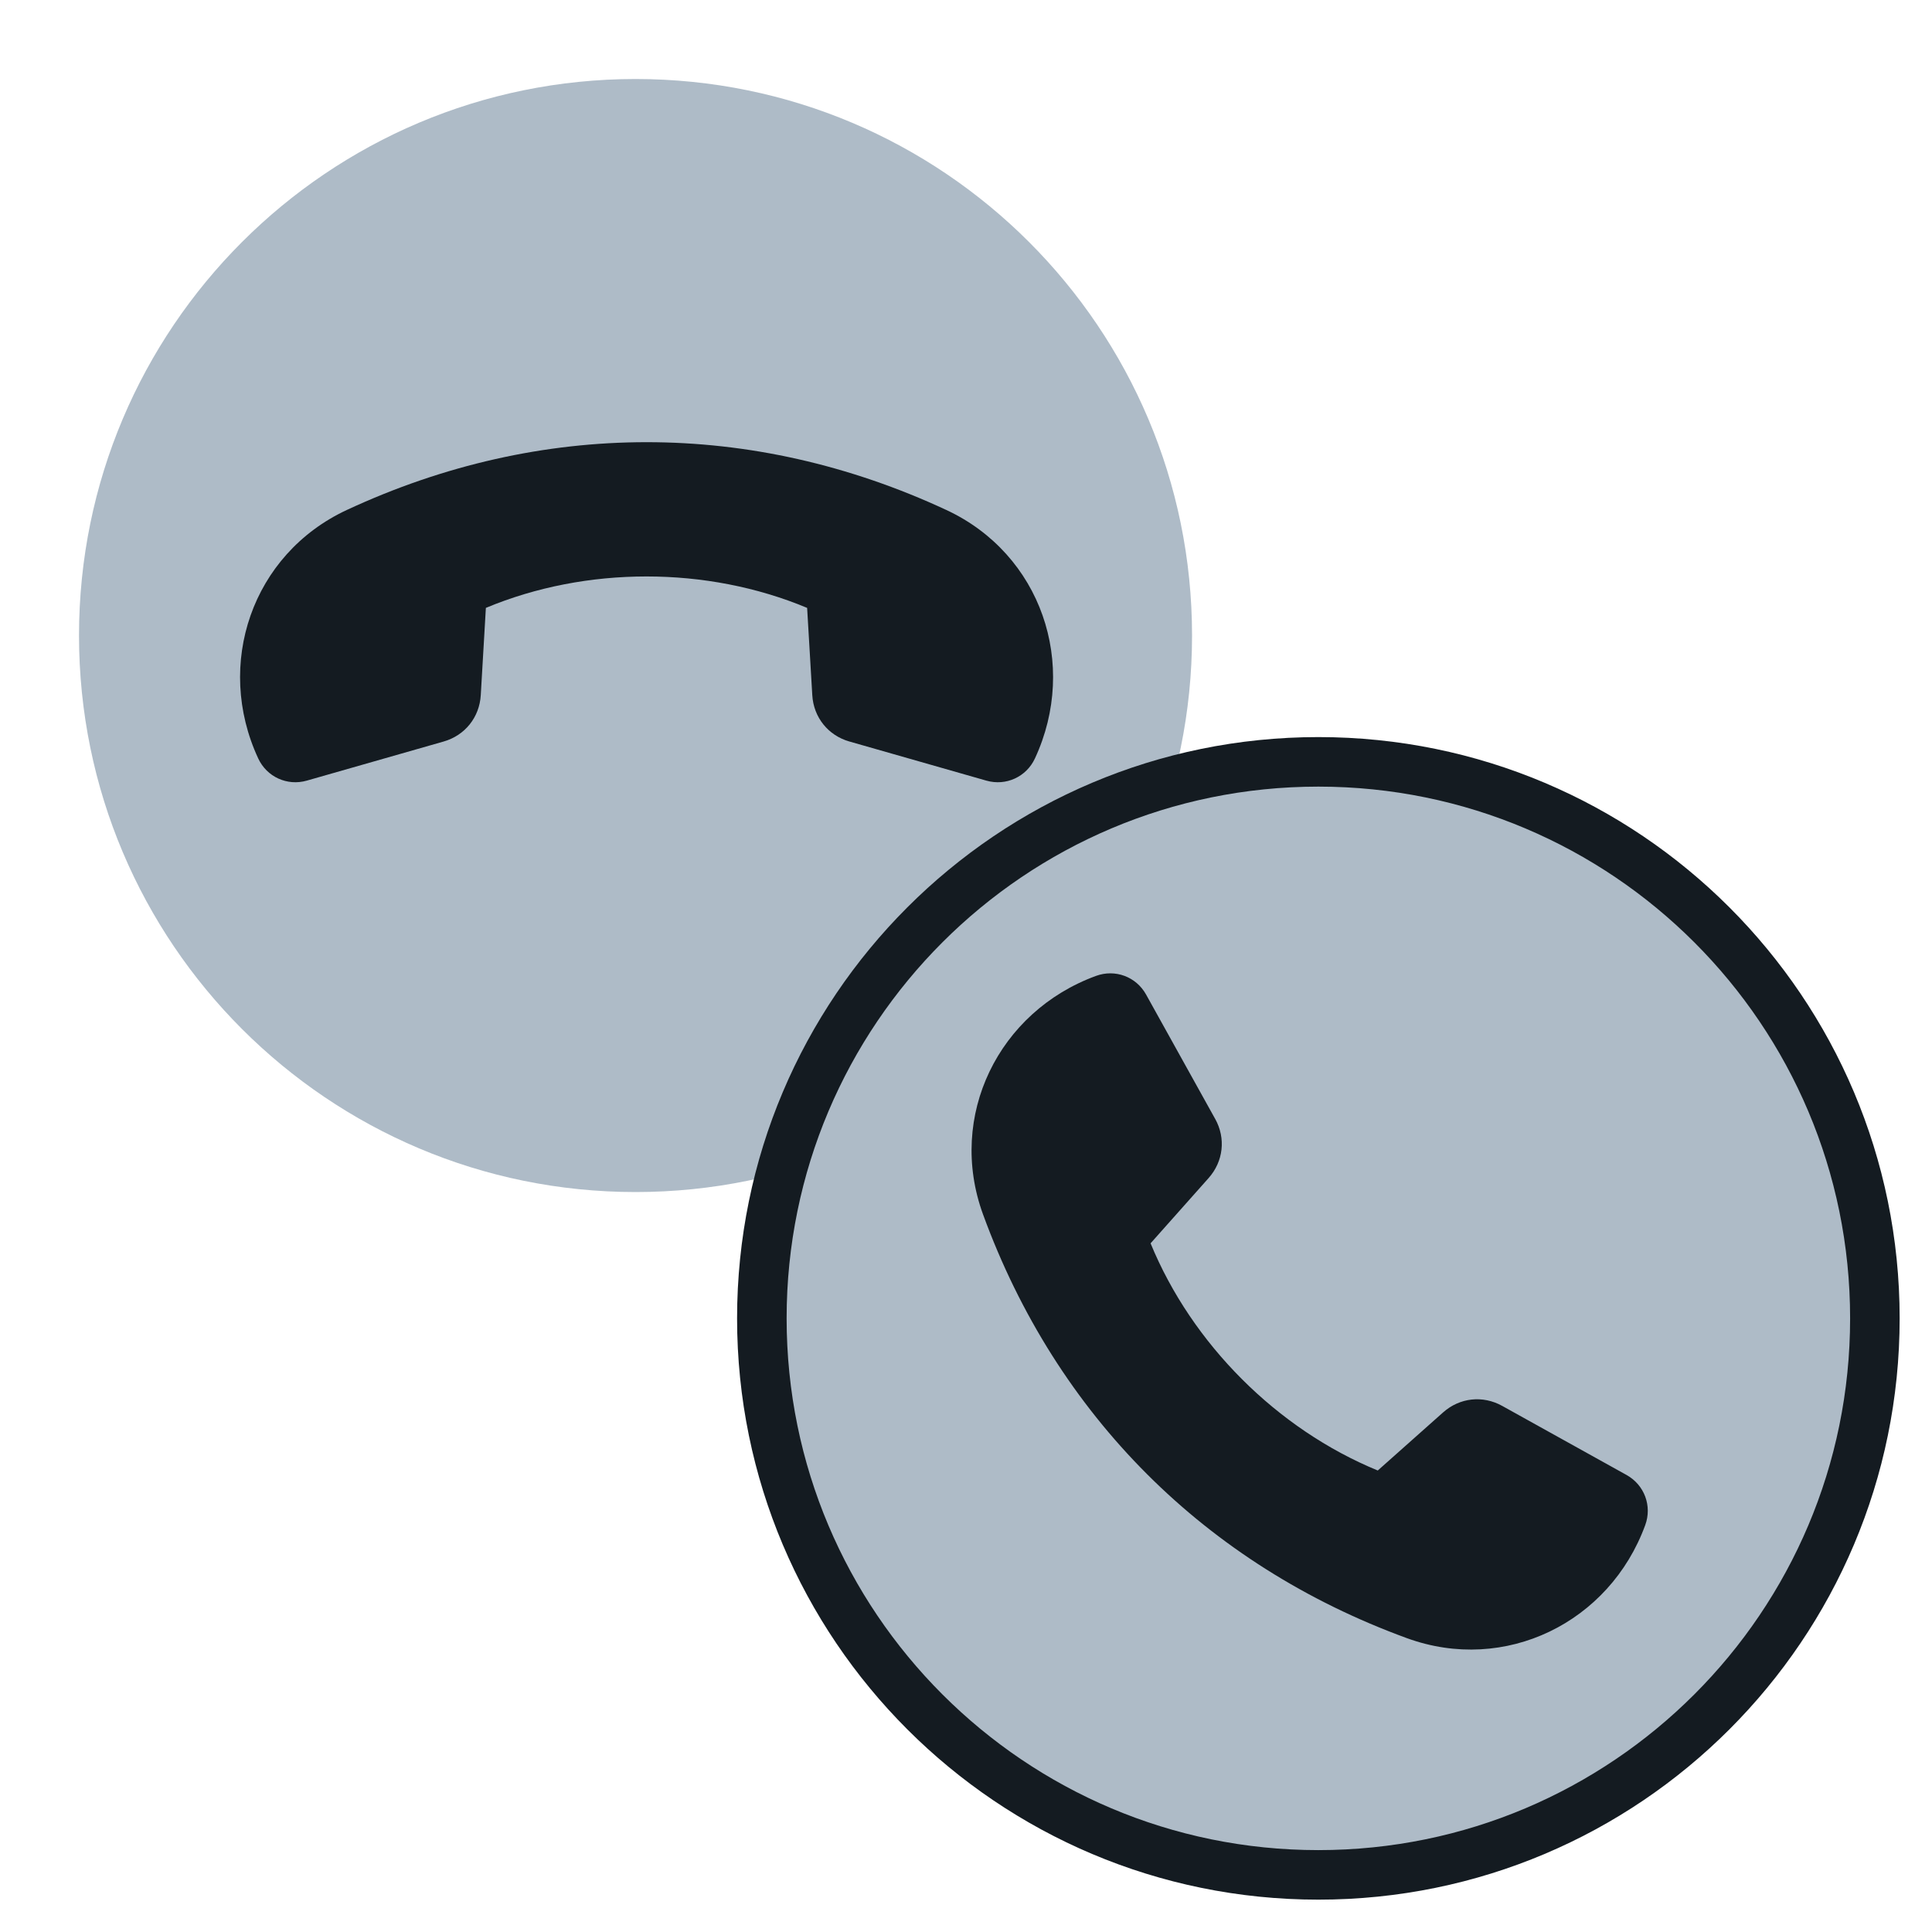 <?xml version="1.0" encoding="UTF-8"?><svg id="uuid-63361154-aed2-4863-8fa8-ed0147106c0c" xmlns="http://www.w3.org/2000/svg" width="39" height="39" viewBox="0 0 39 39"><path d="m12.829,1.595h0c6.204,0,11.234,5.03,11.234,11.234h0c0,6.204-5.03,11.234-11.234,11.234h0c-6.204,0-11.234-5.03-11.234-11.234h0c0-6.204,5.03-11.234,11.234-11.234Z" style="fill:#aebbc7;"/><path d="m17.149,14.969c.92.263,1.841.526,2.762.789.396.113.808-.075.981-.449.882-1.9.125-4.125-1.79-5.015-3.921-1.824-8.179-1.824-12.1,0-1.915.891-2.672,3.116-1.79,5.015.173.374.585.562.981.449.92-.263,1.841-.526,2.761-.789.432-.123.725-.489.751-.937.035-.587.069-1.174.103-1.761,2.026-.846,4.46-.846,6.485,0,.034.587.069,1.174.104,1.761.026.448.319.814.751.937Z" style="fill:#141b21; fill-rule:evenodd;"/><path d="m26.613,15.379h0c6.204,0,11.234,5.03,11.234,11.234h0c0,6.204-5.03,11.234-11.234,11.234h0c-6.204,0-11.234-5.03-11.234-11.234h0c0-6.204,5.03-11.234,11.234-11.234Z" style="fill:#aebbc7; stroke:#141b21; stroke-miterlimit:10;"/><path d="m24.53,22.587c-.465-.837-.93-1.674-1.395-2.511-.2-.36-.624-.518-1.011-.376-1.967.72-3.005,2.828-2.281,4.812,1.483,4.062,4.494,7.073,8.556,8.556,1.984.724,4.092-.314,4.812-2.281.142-.387-.016-.811-.376-1.012-.837-.465-1.674-.93-2.511-1.395-.393-.218-.858-.167-1.194.132-.44.391-.879.781-1.318,1.172-2.031-.834-3.752-2.555-4.586-4.586.391-.439.781-.879,1.172-1.318.298-.336.35-.801.132-1.194Z" style="fill:#141b21; fill-rule:evenodd;"/></svg>